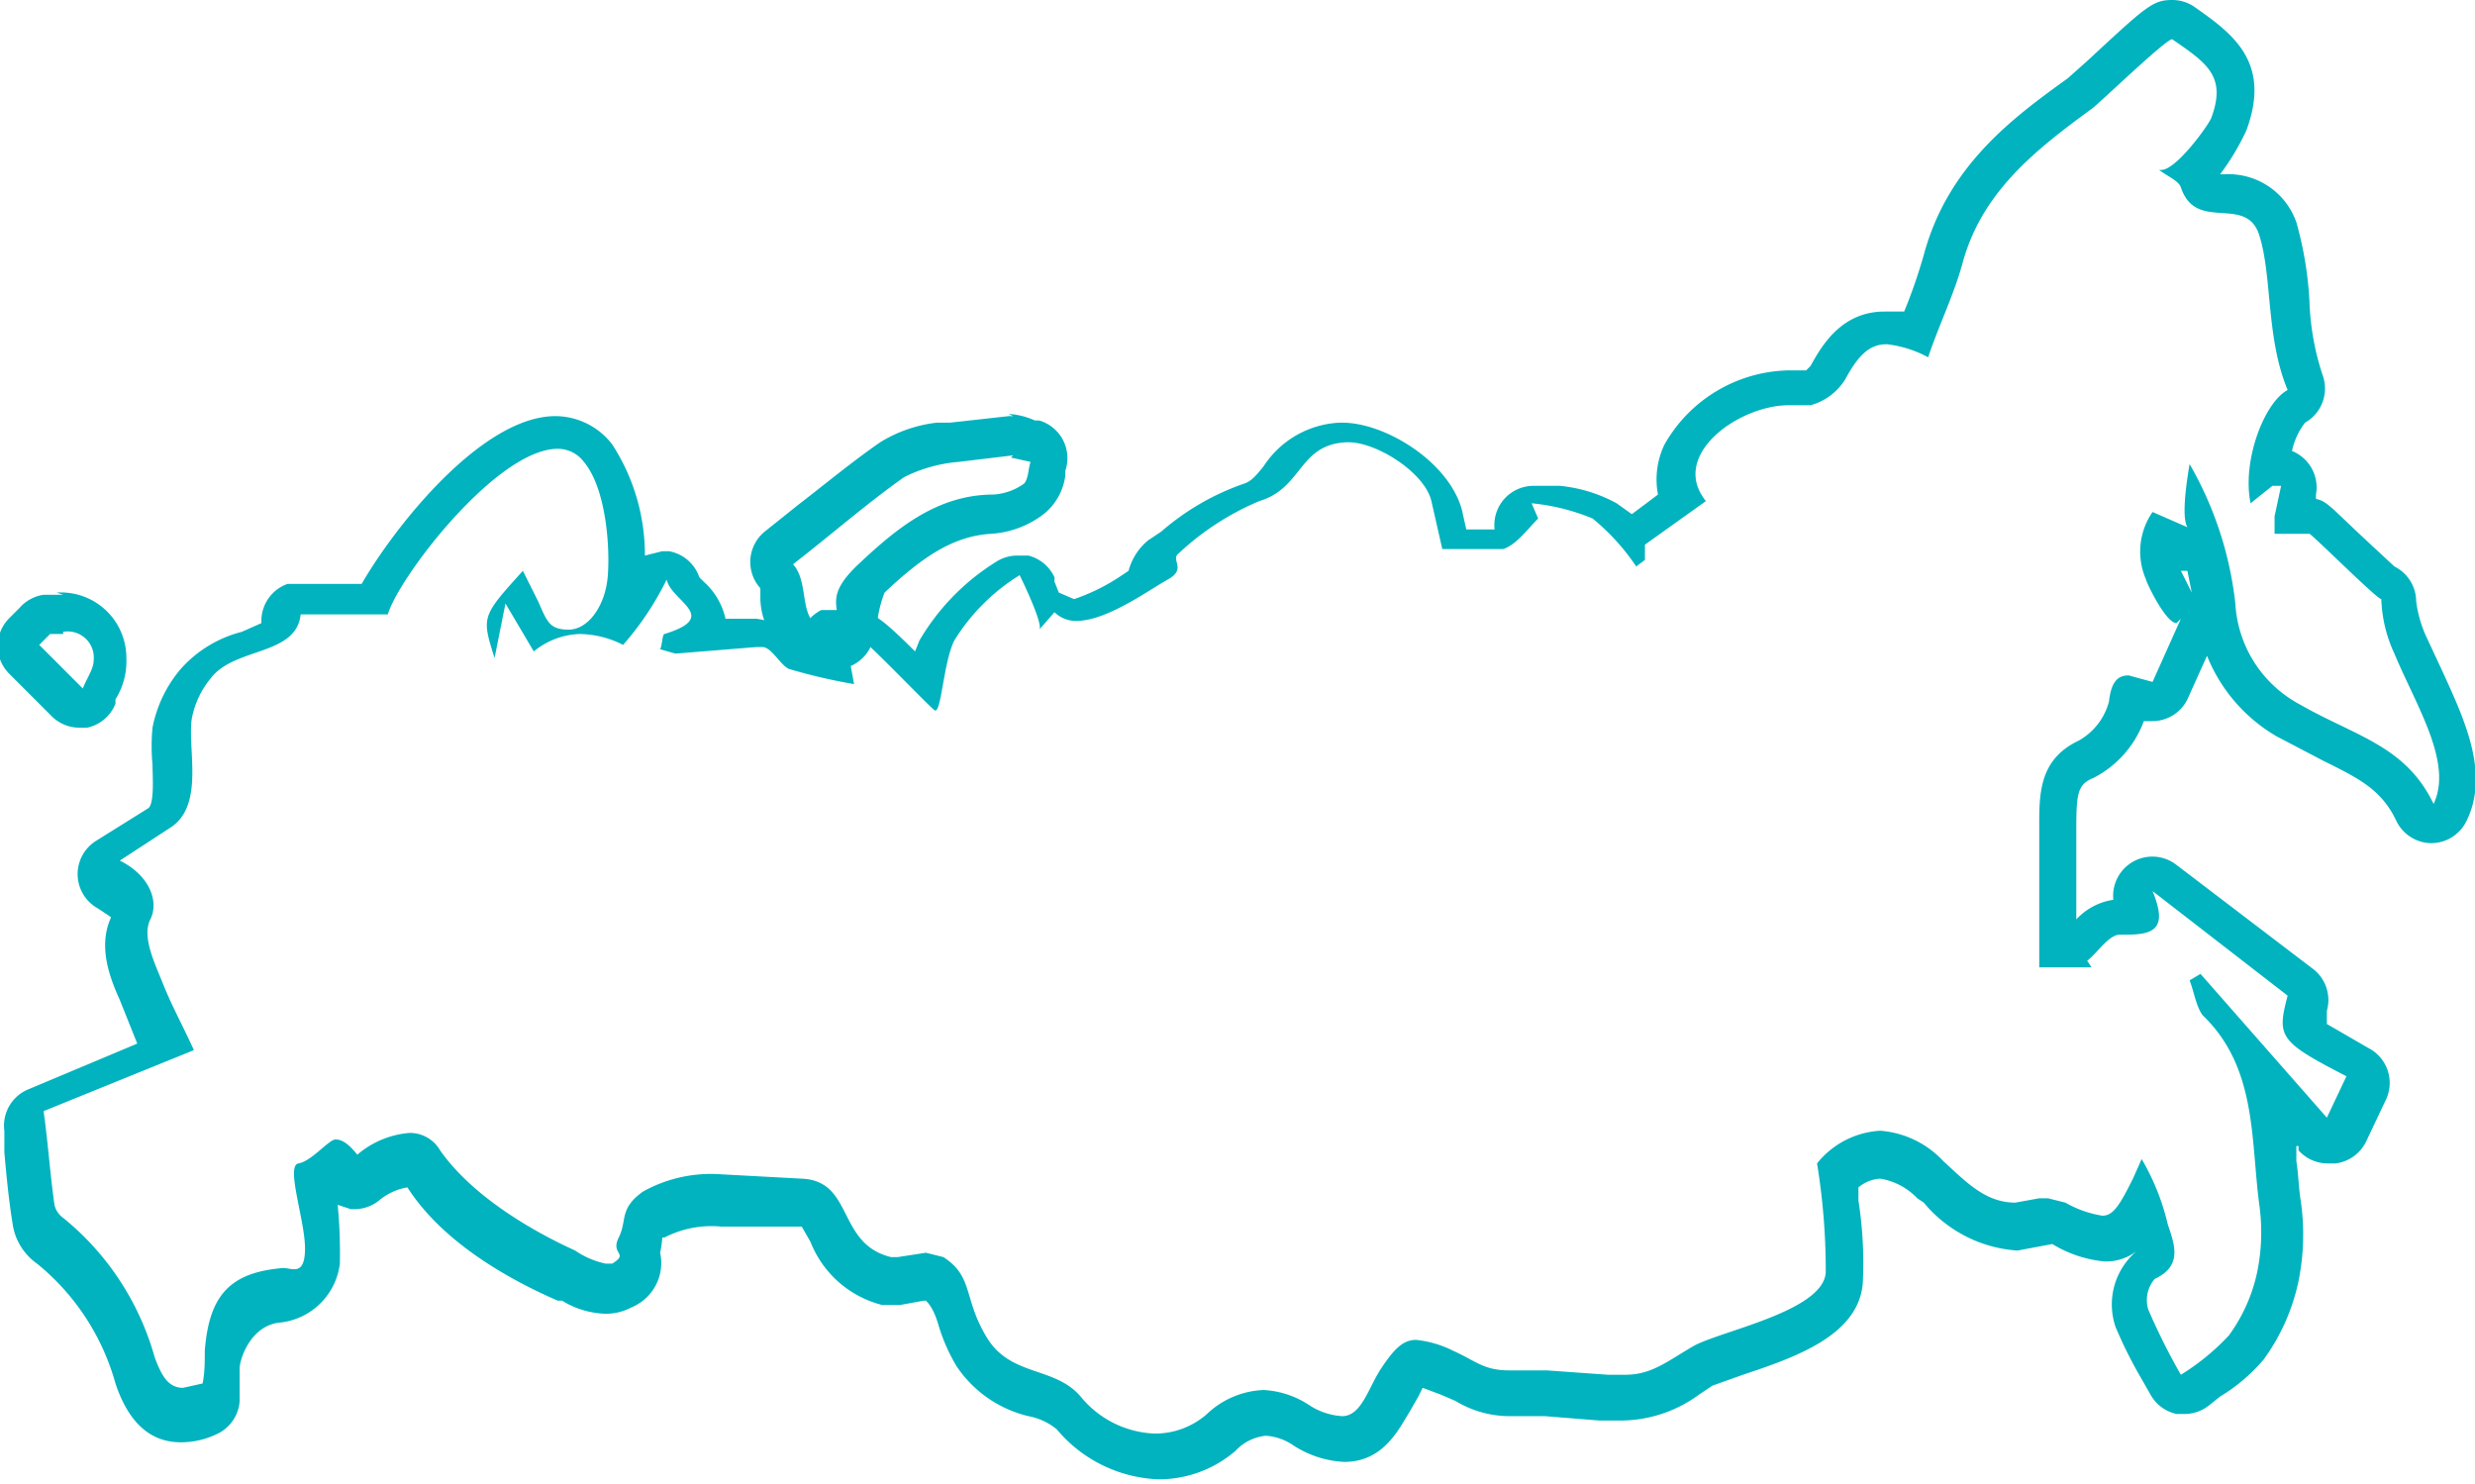 <svg xmlns="http://www.w3.org/2000/svg" viewBox="0 0 113.6 68.1"><defs><style>.cls-1{fill:#00b3be;}</style></defs><title>map</title><g id="Слой_2" data-name="Слой 2"><g id="Слой_2-2" data-name="Слой 2"><path class="cls-1" d="M99.7,1.8h0c1.6,1.1,2.5,1.7,1.8,3.6-.1.3-1.6,2.4-2.3,2.4h-.1c.4.3.9.5,1,.8.7,2.1,3,.3,3.6,2.2s.3,4.7,1.3,7.1c-1.1.6-2.1,3.3-1.7,5.2l1-.8h.4l-.3,1.4v.8h1.6c.2.1,3.1,3,3.3,3h0a6.4,6.4,0,0,0,.6,2.5c1,2.4,2.7,5,1.8,6.9-1.3-2.7-3.6-3.1-6.2-4.6a5.6,5.6,0,0,1-2.9-4.6,16.4,16.4,0,0,0-2.1-6.4c-.1.6-.4,2.4-.1,2.9l-1.6-.7a3.2,3.2,0,0,0-.3,3.1c0,.1.9,2,1.4,2l.2-.2-1.3,2.9-1.1-.3c-.5,0-.8.3-.9,1.2a2.9,2.9,0,0,1-1.4,1.8c-1.9.9-1.8,2.6-1.8,4.2s0,4.1,0,6.2h2.4l-.2-.3c.5-.4,1-1.2,1.5-1.2h.3c1.3,0,1.9-.3,1.2-2l6.2,4.8c-.5,1.9-.4,2.1,2.7,3.7l-.9,1.9-5.8-6.6-.5.3c.2.5.3,1.2.6,1.6,2.5,2.4,2.2,5.7,2.6,8.7a9.1,9.1,0,0,1-.1,3.1,7.6,7.6,0,0,1-1.3,2.9,10.7,10.7,0,0,1-2.2,1.8,29.2,29.2,0,0,1-1.5-3,1.5,1.5,0,0,1,.3-1.4c1.3-.6.9-1.6.6-2.5a10.8,10.8,0,0,0-1.2-3l-.4.9c-.6,1.2-.9,1.7-1.4,1.7a4.9,4.9,0,0,1-1.7-.6l-.8-.2h-.4l-1.1.2c-1.4,0-2.3-1-3.3-1.9a4.4,4.4,0,0,0-2.9-1.4,4,4,0,0,0-2.9,1.5,30.3,30.3,0,0,1,.4,5c-.1,1.8-4.9,2.7-6.1,3.4s-1.9,1.3-3.1,1.3h-.8l-2.8-.2H69.3c-1.2,0-1.5-.4-2.6-.9a4.9,4.9,0,0,0-1.7-.5c-.6,0-1,.4-1.6,1.3s-.9,2.2-1.8,2.2a3.1,3.1,0,0,1-1.5-.5,4.2,4.2,0,0,0-2.1-.7,4,4,0,0,0-2.6,1.1,3.6,3.6,0,0,1-2.4.9,4.6,4.6,0,0,1-3.4-1.7c-1.2-1.4-3.2-.9-4.3-2.7s-.6-2.8-2-3.7l-.8-.2-1.3.2h-.3c-2.5-.6-1.7-3.5-4.1-3.6l-3.7-.2a6.4,6.4,0,0,0-3.6.8c-1.1.8-.7,1.3-1.1,2.1s.5.7-.3,1.2h-.3a3.9,3.9,0,0,1-1.4-.6c-2.2-1-4.8-2.6-6.2-4.6a1.6,1.6,0,0,0-1.4-.8,4.2,4.2,0,0,0-2.4,1c-.4-.5-.7-.7-1-.7s-1.1,1-1.7,1.1.3,2.6.3,3.9-.6.9-1,.9c-2.4.2-3.4,1.2-3.6,3.8,0,.5,0,1-.1,1.5l-.9.2c-.7,0-1-.6-1.3-1.4a12.6,12.6,0,0,0-4.2-6.4,1,1,0,0,1-.4-.6c-.2-1.4-.3-2.9-.5-4.3l6.9-2.8c-.5-1.1-1-2-1.4-3s-1-2.2-.6-3,0-2-1.4-2.7l2.3-1.5c1.6-1,.8-3.6,1-5a4.1,4.1,0,0,1,.9-1.9c1.1-1.4,3.9-1,4.1-2.9h4c.5-1.7,5-7.6,7.8-7.6a1.5,1.5,0,0,1,1.2.6c1,1.2,1.2,3.8,1.1,5.2s-.9,2.5-1.8,2.5-1-.4-1.4-1.3l-.7-1.4c-1.9,2.1-1.9,2.1-1.3,4l.5-2.5,1.3,2.2h0a3.5,3.5,0,0,1,2.1-.8,4.5,4.5,0,0,1,2,.5,13.6,13.6,0,0,0,2-3c.2,1,2.5,1.7-.1,2.5-.1,0-.1.5-.2.7l.7.2h0l3.7-.3h.3c.4,0,.8.8,1.2,1a25.7,25.7,0,0,0,3,.7l-.4-2.2.3-.2h0c.3,0,3.5,3.4,3.8,3.6s.4-2.2.9-3.2a9.2,9.2,0,0,1,3-3c.2.4,1.1,2.3.9,2.5l.7-.8a1.4,1.4,0,0,0,1,.4c1.4,0,3.3-1.4,4.2-1.9s.1-.9.5-1.2a12.5,12.5,0,0,1,3.7-2.4c2-.6,1.8-2.6,4-2.7h.1c1.3,0,3.5,1.4,3.8,2.7l.5,2.2H69c.6-.2,1.1-.9,1.6-1.4l-.3-.7a9.7,9.7,0,0,1,2.8.7,10.1,10.1,0,0,1,2,2.2l.4-.3V25l2.8-2c-1.7-2.1,1.5-4.4,3.8-4.4h1a2.7,2.7,0,0,0,1.6-1.2c.6-1.1,1.1-1.6,1.9-1.6a5.2,5.2,0,0,1,1.9.6c.5-1.5,1.2-2.9,1.6-4.4C91,8.8,93.4,6.9,96,5c.3-.2,3.4-3.2,3.7-3.2m9.5,25.9h0M99.7,0c-.9,0-1.2.3-3.9,2.8l-.9.8c-2.5,1.8-5.5,4-6.6,8.1a24.4,24.4,0,0,1-.9,2.6h-.9c-2,0-2.9,1.6-3.4,2.5l-.2.2h-.8a6.7,6.7,0,0,0-5.7,3.4,3.7,3.7,0,0,0-.3,2.3l-1.2.9-.7-.5a6.8,6.8,0,0,0-2.6-.8H70.4a1.8,1.8,0,0,0-1.8,2H67.3l-.2-.9c-.6-2.2-3.5-4-5.5-4h-.1a4.4,4.4,0,0,0-3.5,2c-.4.5-.6.7-.9.8a11.5,11.5,0,0,0-3.8,2.2l-.6.4a2.7,2.7,0,0,0-.9,1.4l-.3.2a9.1,9.1,0,0,1-2.2,1.1l-.7-.3-.2-.5v-.2a1.8,1.8,0,0,0-1.2-1h-.5a1.8,1.8,0,0,0-1,.3,10.5,10.5,0,0,0-3.5,3.6l-.2.5c-1.7-1.7-2.1-1.9-2.9-1.9h0L38,28h-.3a1.8,1.8,0,0,0-1,1.5h-.1a2.7,2.7,0,0,0-1.9-1.1H33.3a3.2,3.2,0,0,0-1-1.7l-.2-.2a1.8,1.8,0,0,0-1.4-1.2h-.3l-.8.2a9.3,9.3,0,0,0-1.5-5.1,3.3,3.3,0,0,0-2.6-1.3c-3.4,0-7.4,5.1-8.9,7.7H13.2A1.8,1.8,0,0,0,12,28.6l-.9.4a5.6,5.6,0,0,0-2.8,1.7A5.9,5.9,0,0,0,7,33.4a9.1,9.1,0,0,0,0,1.7c0,.5.1,1.8-.2,2l-.8.5-1.6,1a1.8,1.8,0,0,0,.1,3.1l.6.4h0c-.6,1.3-.1,2.7.4,3.8l.2.5.6,1.5L1.3,50A1.8,1.8,0,0,0,.2,51.9v1c.1,1.1.2,2.2.4,3.4A2.7,2.7,0,0,0,1.7,58a10.8,10.8,0,0,1,3.6,5.5c.6,1.8,1.6,2.7,3,2.7a3.8,3.8,0,0,0,1.7-.4,1.8,1.8,0,0,0,1-1.5v-.5c0-.3,0-.6,0-1s.5-2,1.9-2.1a3.1,3.1,0,0,0,2.7-2.7,23.6,23.6,0,0,0-.1-2.7l.6.2h.2a1.8,1.8,0,0,0,1.1-.4,2.7,2.7,0,0,1,1.3-.6c1.6,2.5,4.6,4.2,6.9,5.2h.2a4,4,0,0,0,2,.6A2.5,2.5,0,0,0,29,60a2.2,2.2,0,0,0,1.3-2.5,5,5,0,0,0,.1-.7h.1a4.7,4.7,0,0,1,2.6-.5h3.7l.4.7a4.8,4.8,0,0,0,3.3,2.9h.8l1.1-.2h.1c.2.2.4.5.6,1.2a8.2,8.2,0,0,0,.8,1.8,5.5,5.5,0,0,0,3.3,2.3,2.9,2.9,0,0,1,1.3.6,6.4,6.4,0,0,0,4.7,2.3,5.4,5.4,0,0,0,3.5-1.3,2.2,2.2,0,0,1,1.4-.7,2.5,2.5,0,0,1,1.2.4,4.7,4.7,0,0,0,2.4.8c1.8,0,2.5-1.5,3-2.3l.4-.7.2-.4.8.3.7.3a4.8,4.8,0,0,0,2.6.7h1.5l2.5.2h1.1a6.1,6.1,0,0,0,3.5-1.2l.6-.4,1.4-.5c2.4-.8,5.3-1.8,5.5-4.2a18.6,18.6,0,0,0-.2-3.8v-.6a1.7,1.7,0,0,1,1-.4,3,3,0,0,1,1.7.9l.3.2a6.1,6.1,0,0,0,4.3,2.2l1.6-.3h0a5.6,5.6,0,0,0,2.4.8,2.3,2.3,0,0,0,1.5-.5h0a3.2,3.2,0,0,0-1,3.5,20.2,20.2,0,0,0,1.2,2.4l.4.7a1.8,1.8,0,0,0,1.2.9h.4a1.8,1.8,0,0,0,1.1-.4l.5-.4a8.1,8.1,0,0,0,2-1.7,9.4,9.4,0,0,0,1.6-3.6,10.8,10.8,0,0,0,.1-3.7c-.1-.6-.1-1.2-.2-1.8V52.6h.1v.2a1.8,1.8,0,0,0,1.4.6h.3a1.8,1.8,0,0,0,1.4-1l.9-1.9a1.8,1.8,0,0,0-.8-2.4l-1.9-1.1v-.6a1.8,1.8,0,0,0-.6-1.9l-6.3-4.8a1.8,1.8,0,0,0-2.9,1.6,2.9,2.9,0,0,0-1.7.9c0-1.3,0-2.6,0-3.8v-.4c0-1.7.1-2,.8-2.3a4.8,4.8,0,0,0,2.3-2.6h.4a1.8,1.8,0,0,0,1.6-1l.9-2a7.5,7.5,0,0,0,3.2,3.7l2.1,1.1c1.6.8,2.7,1.3,3.4,2.8a1.8,1.8,0,0,0,1.6,1h0a1.8,1.8,0,0,0,1.6-1c1.1-2.2-.1-4.7-1.1-6.9l-.7-1.5a5.6,5.6,0,0,1-.5-1.7h0a1.8,1.8,0,0,0-1-1.6l-1.4-1.3c-1.5-1.4-1.7-1.7-2.2-1.8h0v-.2a1.8,1.8,0,0,0-1.1-2,3.2,3.2,0,0,1,.6-1.3,1.8,1.8,0,0,0,.8-2.2,12,12,0,0,1-.6-3.4,16.5,16.5,0,0,0-.6-3.6A3.3,3.3,0,0,0,102.1,8h-.2A11.1,11.1,0,0,0,103.1,6c1.2-3.2-.7-4.5-2.4-5.7a1.8,1.8,0,0,0-1-.3h0Zm.4,26.2h.3l.2,1-.5-1Z"/><path class="cls-1" d="M46.4,21l.9.2c-.1.3-.1.8-.3,1a2.7,2.7,0,0,1-1.4.5c-2.6,0-4.5,1.6-6.2,3.2s-.7,2-1,3.1c-2-.1-1.1-2.1-2-3.1,1.8-1.4,3.4-2.8,5.1-4a6.8,6.8,0,0,1,2.5-.7l2.5-.3h0m0-1.8h-.2l-2.7.3H43a6.3,6.3,0,0,0-2.6.9c-1.3.9-2.5,1.9-3.8,2.9l-1.5,1.2a1.8,1.8,0,0,0-.2,2.6v.5a3.3,3.3,0,0,0,3.2,3.2h0A1.8,1.8,0,0,0,40,29.6a12.5,12.5,0,0,0,.3-1.3,5.6,5.6,0,0,1,.3-1.1c1.8-1.7,3.2-2.6,4.9-2.7a4.4,4.4,0,0,0,2.4-.9,2.7,2.7,0,0,0,1-1.8v-.2a1.8,1.8,0,0,0-1.2-2.3h-.2a3.4,3.4,0,0,0-1.2-.3Z"/><path class="cls-1" d="M2.9,29a1.2,1.2,0,0,1,1.4,1.3c0,.4-.3.8-.5,1.3l-2-2,.5-.5h.6m0-1.8H2a1.8,1.8,0,0,0-1.1.6l-.5.5a1.8,1.8,0,0,0,0,2.5l2,2a1.8,1.8,0,0,0,1.3.5h.3a1.8,1.8,0,0,0,1.3-1.1v-.2a3.3,3.3,0,0,0,.5-1.9,3,3,0,0,0-3.2-3Z"/></g></g></svg>